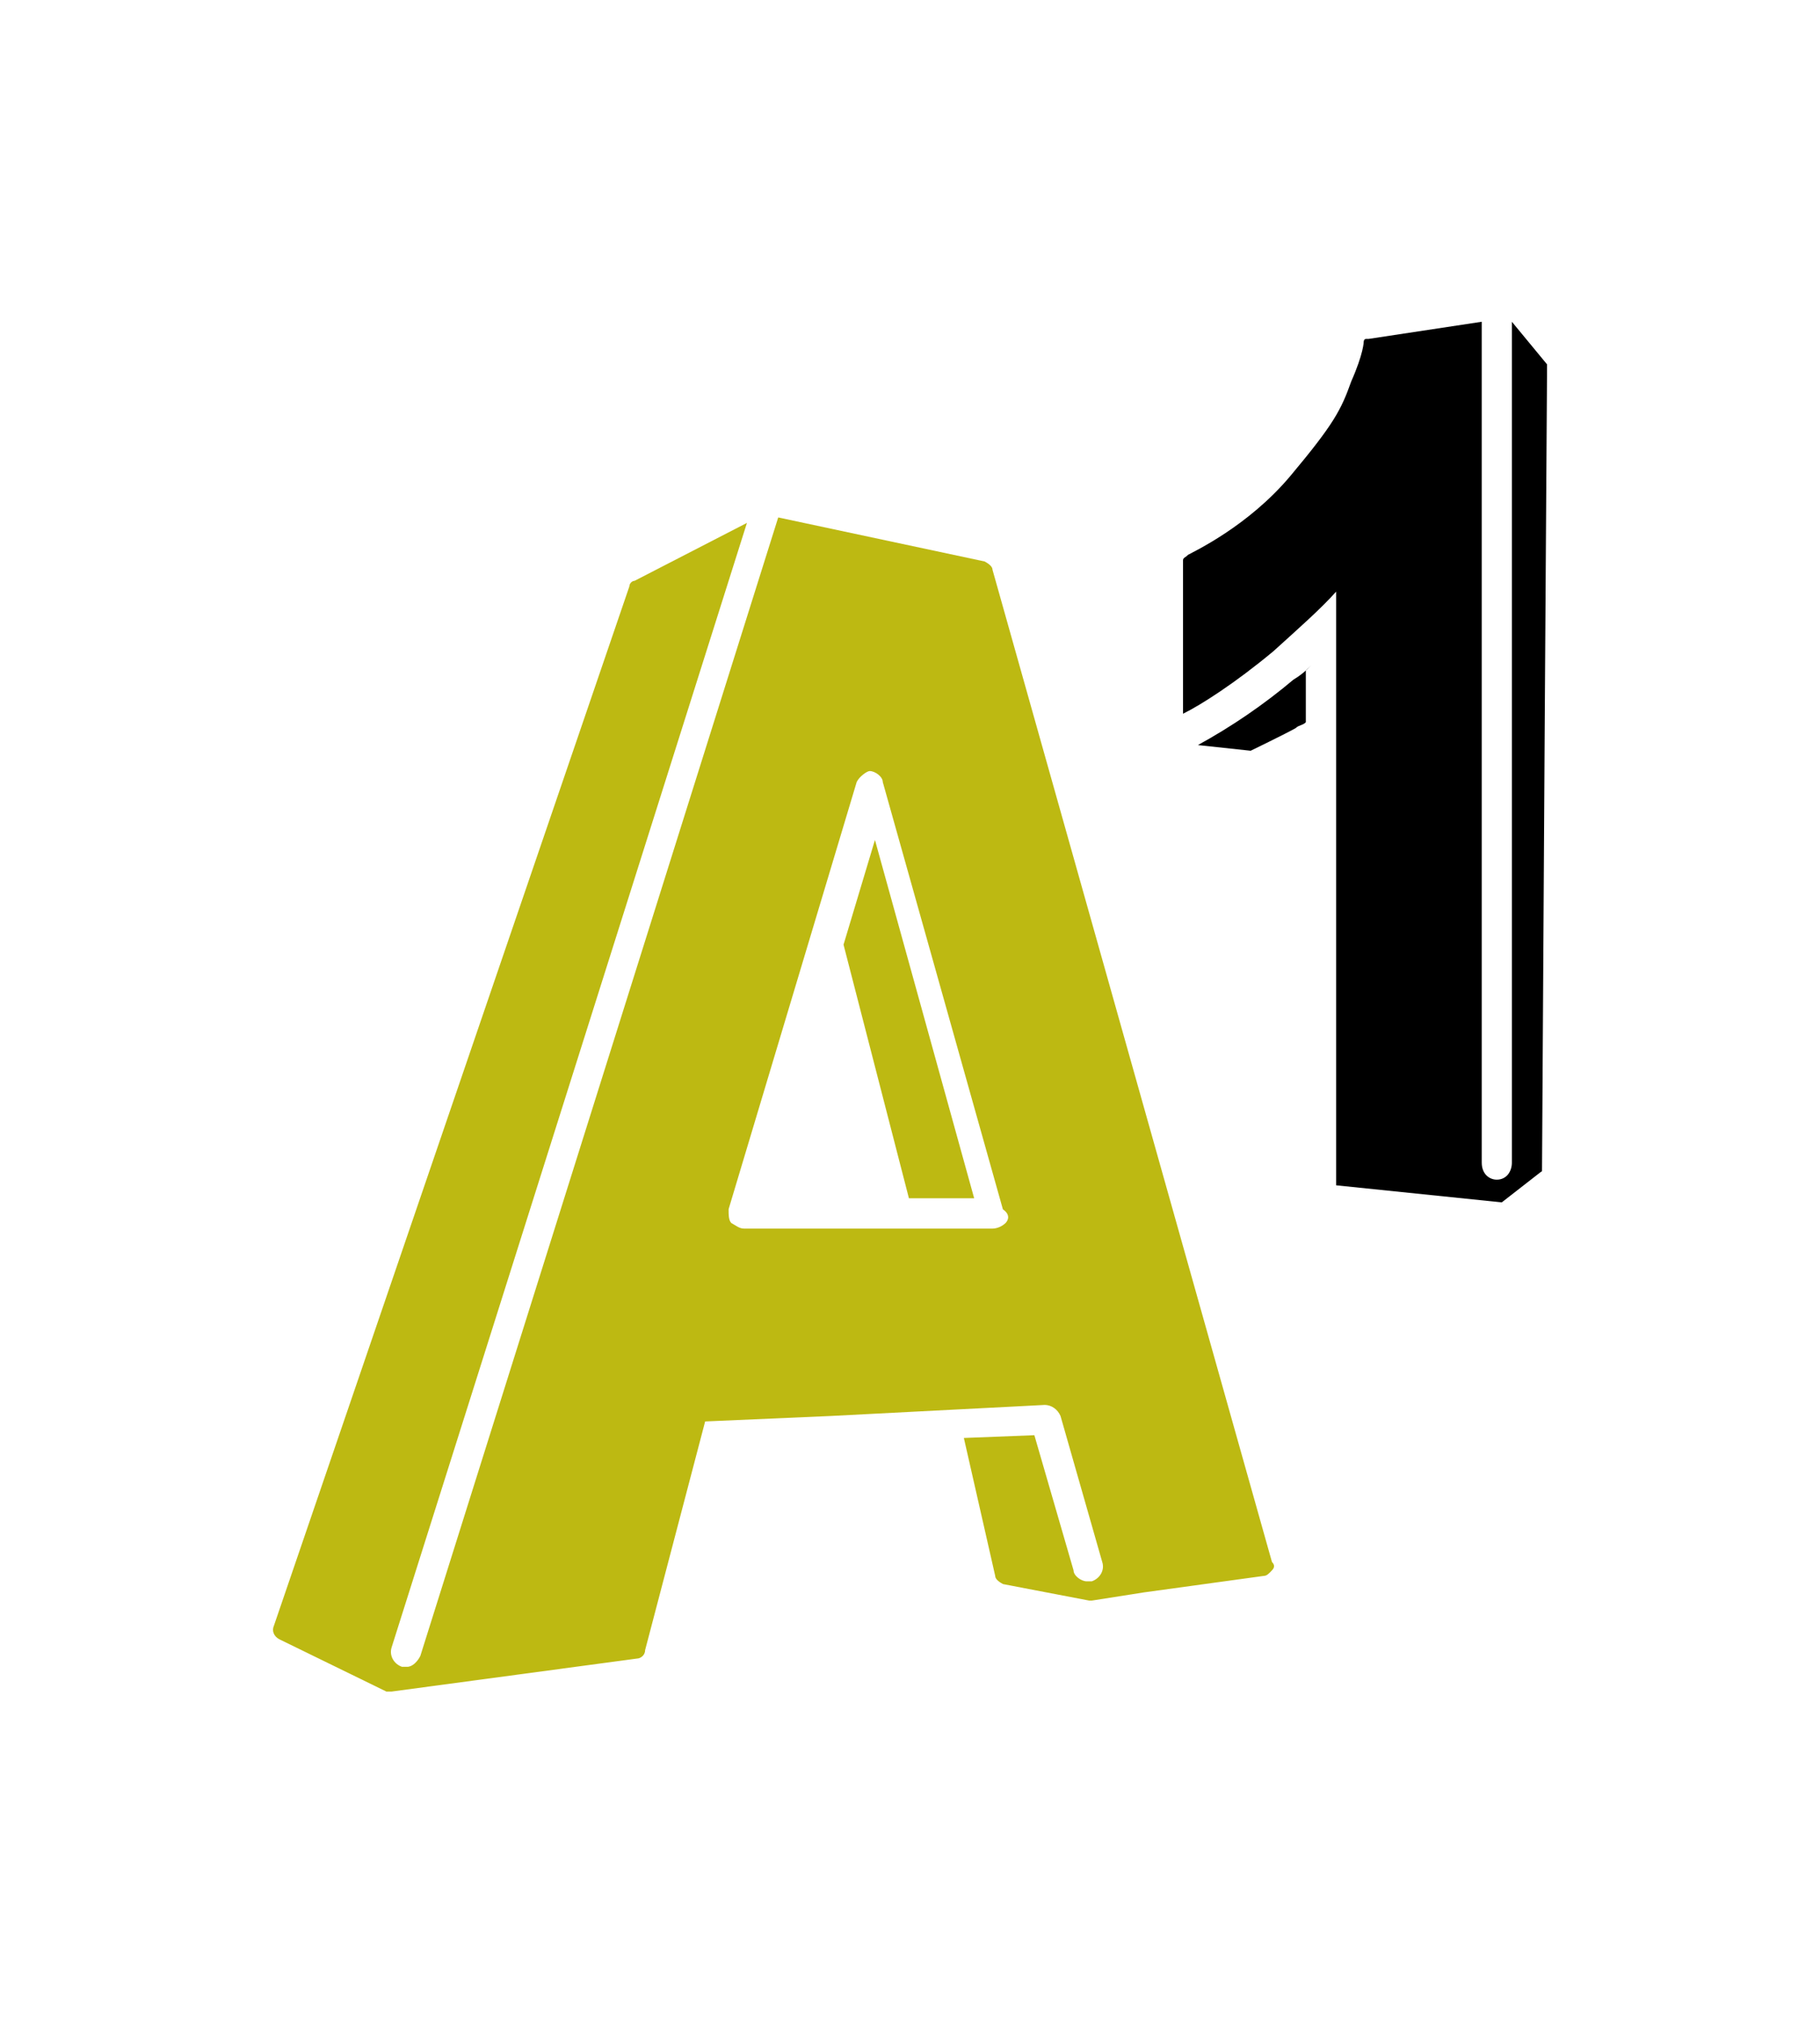 <svg width="27" height="30" viewBox="0 0 27 30" fill="none" xmlns="http://www.w3.org/2000/svg">
<path d="M11.545 7.674L14.607 8.327C14.685 8.369 14.724 8.41 14.724 8.45L18.87 23.166C18.911 23.207 18.911 23.247 18.87 23.289C18.832 23.33 18.793 23.371 18.754 23.371L16.972 23.616L16.196 23.738H16.16L14.88 23.493C14.803 23.452 14.764 23.411 14.764 23.371L14.299 21.326L15.345 21.285L15.926 23.288C15.926 23.371 16.043 23.452 16.12 23.452H16.197C16.315 23.411 16.392 23.289 16.352 23.166L15.733 21C15.712 20.952 15.68 20.911 15.639 20.882C15.598 20.853 15.55 20.837 15.501 20.836L12.321 21L10.461 21.081L9.57 24.474C9.57 24.556 9.493 24.597 9.454 24.597L5.809 25.087H5.732L4.143 24.311C4.065 24.27 4.027 24.188 4.065 24.106L9.337 8.696C9.337 8.655 9.376 8.614 9.414 8.614L11.081 7.755L5.809 24.434C5.771 24.558 5.848 24.681 5.964 24.72H6.041C6.12 24.72 6.196 24.639 6.236 24.558L11.545 7.674ZM12.902 11.435C12.863 11.435 12.747 11.517 12.709 11.598L10.809 17.933C10.809 18.016 10.809 18.097 10.849 18.138C10.925 18.179 10.965 18.221 11.042 18.221H14.724C14.796 18.219 14.864 18.189 14.918 18.138C14.957 18.097 14.994 18.016 14.878 17.935L13.096 11.598C13.096 11.517 12.98 11.435 12.902 11.435ZM12.98 12.457L14.452 17.771H13.484L12.514 14.01L12.98 12.457Z" fill="#BDB912"/>
<path d="M22.429 4.772L22.95 5.403V5.579L22.916 10.778L22.911 11.61L22.876 17.369L22.849 17.388L22.279 17.832L19.822 17.579V8.774C19.598 9.027 19.263 9.321 18.89 9.659C18.332 10.124 17.811 10.459 17.55 10.585V8.313C17.55 8.269 17.588 8.269 17.624 8.229C17.698 8.185 18.518 7.808 19.151 7.049C19.786 6.29 19.896 6.079 20.045 5.659C20.231 5.238 20.231 5.068 20.231 5.068C20.231 5.068 20.231 5.026 20.269 5.026H20.305L21.982 4.772V17.243C21.982 17.411 22.094 17.495 22.205 17.495C22.353 17.495 22.429 17.369 22.429 17.243V4.772ZM19.372 9.942V10.711C19.336 10.755 19.262 10.755 19.224 10.797C19.076 10.881 18.554 11.134 18.554 11.134L17.771 11.05C18.271 10.776 18.746 10.452 19.188 10.08C19.283 10.024 19.371 9.953 19.448 9.87L19.372 9.942Z" fill="black"/>
</svg>
